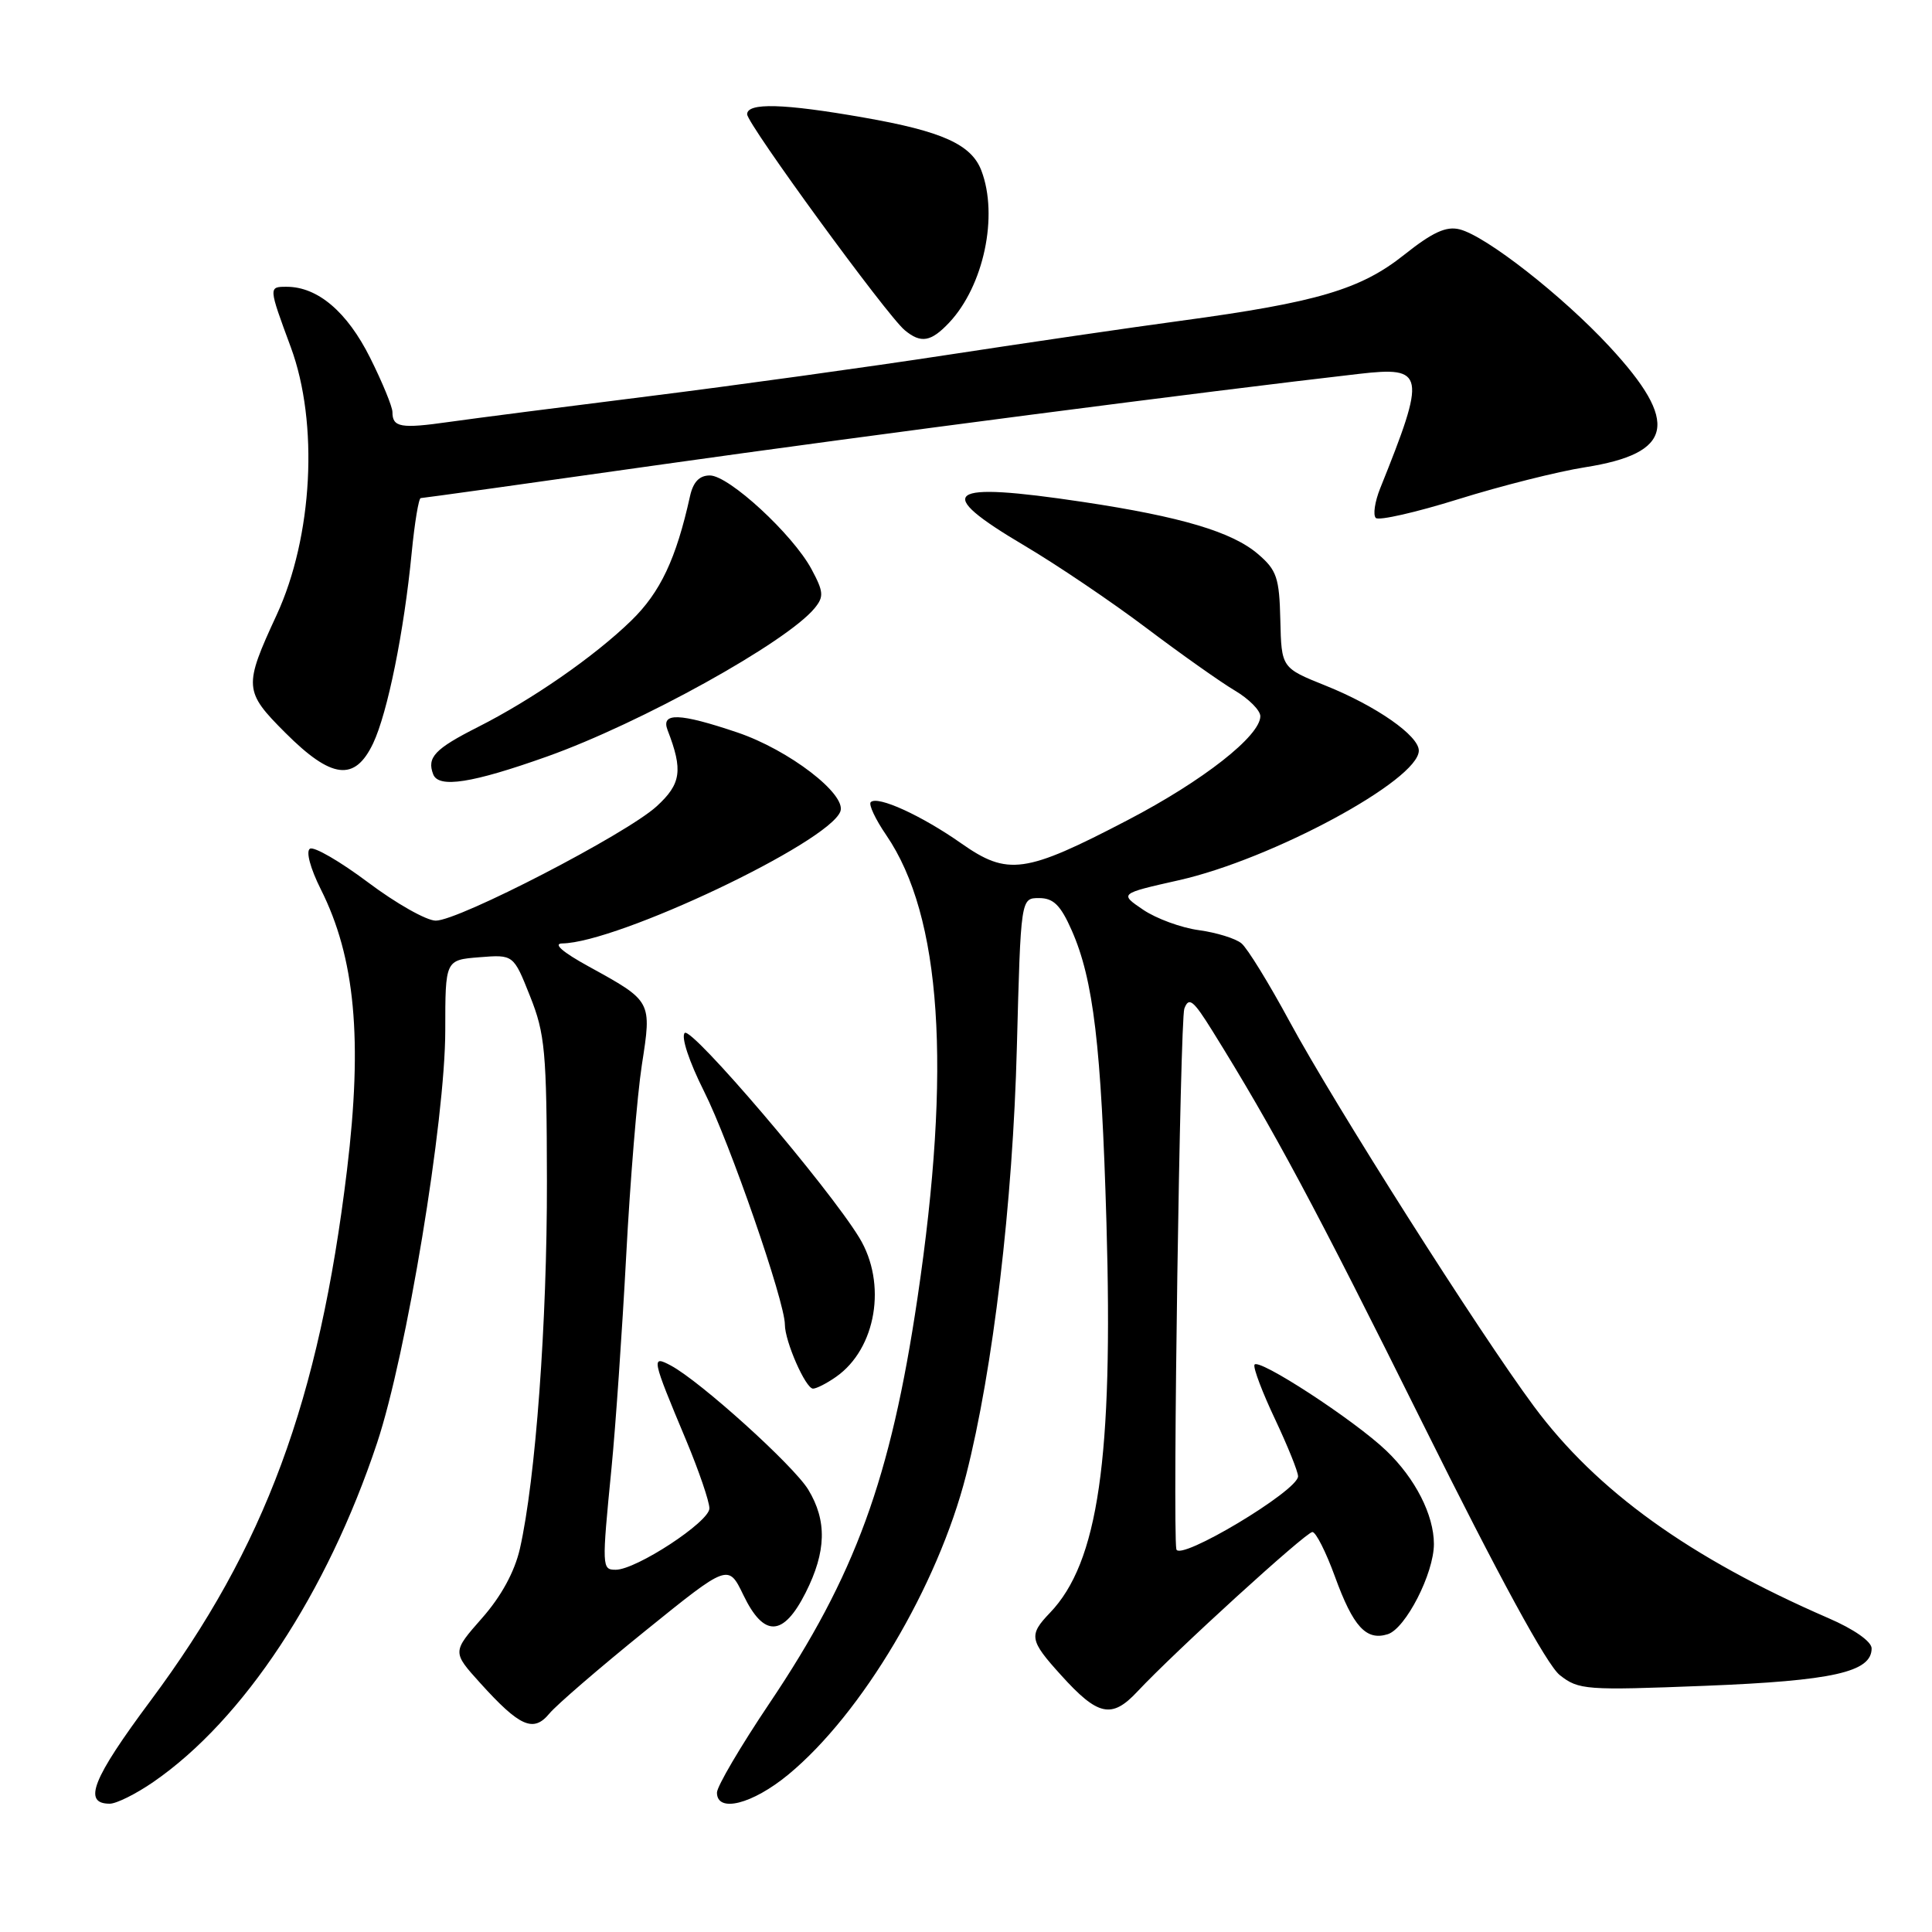 <?xml version="1.0" encoding="UTF-8" standalone="no"?>
<!DOCTYPE svg PUBLIC "-//W3C//DTD SVG 1.1//EN" "http://www.w3.org/Graphics/SVG/1.1/DTD/svg11.dtd" >
<svg xmlns="http://www.w3.org/2000/svg" xmlns:xlink="http://www.w3.org/1999/xlink" version="1.1" viewBox="0 0 256 256">
 <g >
 <path fill="currentColor"
d=" M 20.32 236.12 C 32.26 227.90 43.33 211.13 49.96 191.21 C 53.86 179.50 59.00 148.42 59.00 136.52 C 59.00 127.20 59.00 127.20 63.52 126.84 C 68.04 126.48 68.04 126.48 70.23 131.99 C 72.22 136.97 72.44 139.31 72.47 156.50 C 72.50 175.23 70.97 196.01 68.89 205.21 C 68.19 208.26 66.43 211.51 63.87 214.41 C 59.92 218.90 59.92 218.90 63.62 223.00 C 68.87 228.81 70.68 229.61 72.79 227.06 C 73.73 225.92 79.45 220.99 85.50 216.10 C 96.50 207.21 96.50 207.21 98.50 211.35 C 101.22 217.00 103.79 216.90 106.75 211.04 C 109.50 205.59 109.60 201.50 107.09 197.37 C 105.13 194.17 92.81 183.04 88.89 180.94 C 86.26 179.54 86.34 179.92 90.92 190.85 C 92.61 194.90 94.00 198.96 94.00 199.87 C 94.00 201.65 84.30 208.00 81.59 208.00 C 79.75 208.00 79.73 207.73 81.03 194.50 C 81.57 189.00 82.44 176.38 82.97 166.46 C 83.49 156.55 84.43 145.13 85.05 141.10 C 86.37 132.61 86.41 132.69 78.00 128.06 C 74.54 126.16 73.24 125.03 74.50 125.01 C 81.84 124.91 109.76 111.67 111.35 107.53 C 112.22 105.26 104.53 99.36 97.69 97.05 C 90.01 94.46 87.55 94.38 88.46 96.75 C 90.52 102.07 90.26 103.87 87.00 106.85 C 82.99 110.51 60.79 122.00 57.74 121.99 C 56.51 121.99 52.47 119.70 48.77 116.92 C 45.06 114.14 41.60 112.13 41.07 112.46 C 40.51 112.80 41.12 115.06 42.50 117.82 C 47.06 126.88 48.07 137.72 45.98 155.03 C 42.28 185.63 35.11 204.99 19.95 225.35 C 12.23 235.72 10.93 239.00 14.54 239.00 C 15.42 239.00 18.02 237.71 20.32 236.12 Z  M 104.47 235.13 C 114.22 227.07 124.25 210.18 128.01 195.47 C 131.58 181.51 134.21 159.36 134.74 138.75 C 135.26 119.00 135.26 119.00 137.68 119.00 C 139.58 119.00 140.53 119.93 142.00 123.26 C 144.89 129.79 145.93 138.58 146.61 162.00 C 147.52 193.29 145.52 207.05 139.12 213.71 C 136.29 216.66 136.40 217.34 140.58 221.95 C 145.48 227.39 147.31 227.78 150.71 224.14 C 155.67 218.84 173.05 203.00 173.90 203.00 C 174.36 203.00 175.70 205.65 176.88 208.89 C 179.31 215.57 181.03 217.44 183.89 216.54 C 186.26 215.78 190.00 208.48 190.00 204.59 C 190.00 200.75 187.53 195.90 183.71 192.24 C 179.48 188.18 166.58 179.78 166.22 180.85 C 166.06 181.31 167.30 184.57 168.97 188.09 C 170.63 191.62 172.00 195.00 172.00 195.62 C 172.00 197.53 156.17 207.00 155.87 205.27 C 155.37 202.43 156.37 135.17 156.93 133.65 C 157.53 132.05 158.11 132.51 160.67 136.63 C 168.76 149.63 174.27 159.93 188.56 188.70 C 198.59 208.89 204.98 220.63 206.68 221.96 C 209.18 223.93 210.12 224.00 225.90 223.38 C 242.88 222.71 248.00 221.56 248.00 218.42 C 248.00 217.51 245.66 215.87 242.25 214.40 C 223.88 206.42 211.58 197.58 203.24 186.33 C 195.98 176.54 176.81 146.33 170.87 135.34 C 168.15 130.31 165.29 125.65 164.50 125.00 C 163.72 124.35 161.18 123.57 158.85 123.25 C 156.53 122.94 153.21 121.72 151.48 120.55 C 148.32 118.41 148.32 118.41 156.18 116.64 C 168.54 113.87 188.00 103.36 188.00 99.46 C 188.00 97.48 182.37 93.55 175.65 90.85 C 169.80 88.50 169.80 88.50 169.65 82.16 C 169.52 76.56 169.18 75.55 166.71 73.43 C 163.28 70.48 156.54 68.47 143.50 66.51 C 125.21 63.77 123.49 65.05 135.75 72.30 C 140.01 74.82 147.27 79.72 151.87 83.19 C 156.47 86.66 161.76 90.40 163.62 91.50 C 165.48 92.60 167.00 94.13 167.00 94.90 C 167.00 97.51 159.40 103.47 149.42 108.67 C 135.83 115.76 133.54 116.08 127.37 111.75 C 122.10 108.05 116.27 105.39 115.38 106.29 C 115.07 106.59 116.00 108.57 117.44 110.67 C 124.76 121.39 126.11 141.47 121.57 172.00 C 118.01 195.96 113.32 208.80 101.96 225.69 C 98.13 231.39 95.00 236.71 95.00 237.53 C 95.00 240.26 99.70 239.07 104.47 235.13 Z  M 110.78 182.44 C 116.11 178.71 117.56 170.07 113.86 164.00 C 109.77 157.28 91.61 135.99 90.73 136.87 C 90.22 137.38 91.31 140.67 93.30 144.63 C 96.69 151.38 104.00 172.47 104.00 175.51 C 104.00 177.74 106.75 184.00 107.73 184.00 C 108.18 184.00 109.56 183.30 110.78 182.44 Z  M 72.50 100.24 C 84.89 95.83 104.22 85.11 107.94 80.59 C 109.19 79.06 109.14 78.42 107.52 75.40 C 105.03 70.79 96.58 63.00 94.06 63.00 C 92.67 63.00 91.85 63.86 91.43 65.75 C 89.59 74.06 87.50 78.49 83.63 82.25 C 78.74 87.00 70.52 92.70 63.32 96.34 C 57.61 99.23 56.54 100.36 57.40 102.60 C 58.12 104.47 62.55 103.78 72.50 100.24 Z  M 49.44 98.50 C 51.36 94.44 53.54 83.67 54.55 73.25 C 54.94 69.26 55.48 66.00 55.75 66.00 C 56.02 66.00 70.47 63.99 87.87 61.52 C 114.74 57.72 160.05 51.83 180.08 49.54 C 188.83 48.53 189.01 49.47 182.88 64.71 C 182.17 66.48 181.91 68.24 182.30 68.63 C 182.68 69.02 187.61 67.90 193.25 66.14 C 198.89 64.38 206.43 62.48 210.00 61.92 C 221.76 60.07 222.59 55.99 213.27 45.93 C 207.03 39.19 196.91 31.27 193.41 30.39 C 191.63 29.94 189.82 30.77 186.05 33.77 C 180.28 38.36 174.52 40.06 156.50 42.50 C 149.90 43.39 135.95 45.43 125.50 47.03 C 115.05 48.63 97.28 51.09 86.00 52.50 C 74.72 53.91 62.80 55.44 59.50 55.91 C 53.10 56.82 52.00 56.63 52.00 54.60 C 52.00 53.90 50.67 50.66 49.04 47.40 C 46.00 41.32 42.10 38.00 37.98 38.00 C 35.57 38.00 35.57 37.99 38.53 46.00 C 42.25 56.06 41.45 71.11 36.65 81.50 C 32.27 90.97 32.31 91.60 37.81 97.10 C 43.94 103.23 47.01 103.60 49.44 98.50 Z  M 125.78 42.74 C 130.35 37.87 132.32 28.60 130.04 22.61 C 128.72 19.14 124.85 17.39 114.42 15.57 C 103.83 13.71 99.00 13.58 99.00 15.14 C 99.00 16.42 117.51 41.79 119.88 43.75 C 122.03 45.54 123.36 45.31 125.78 42.74 Z "/>
</g>
</svg>